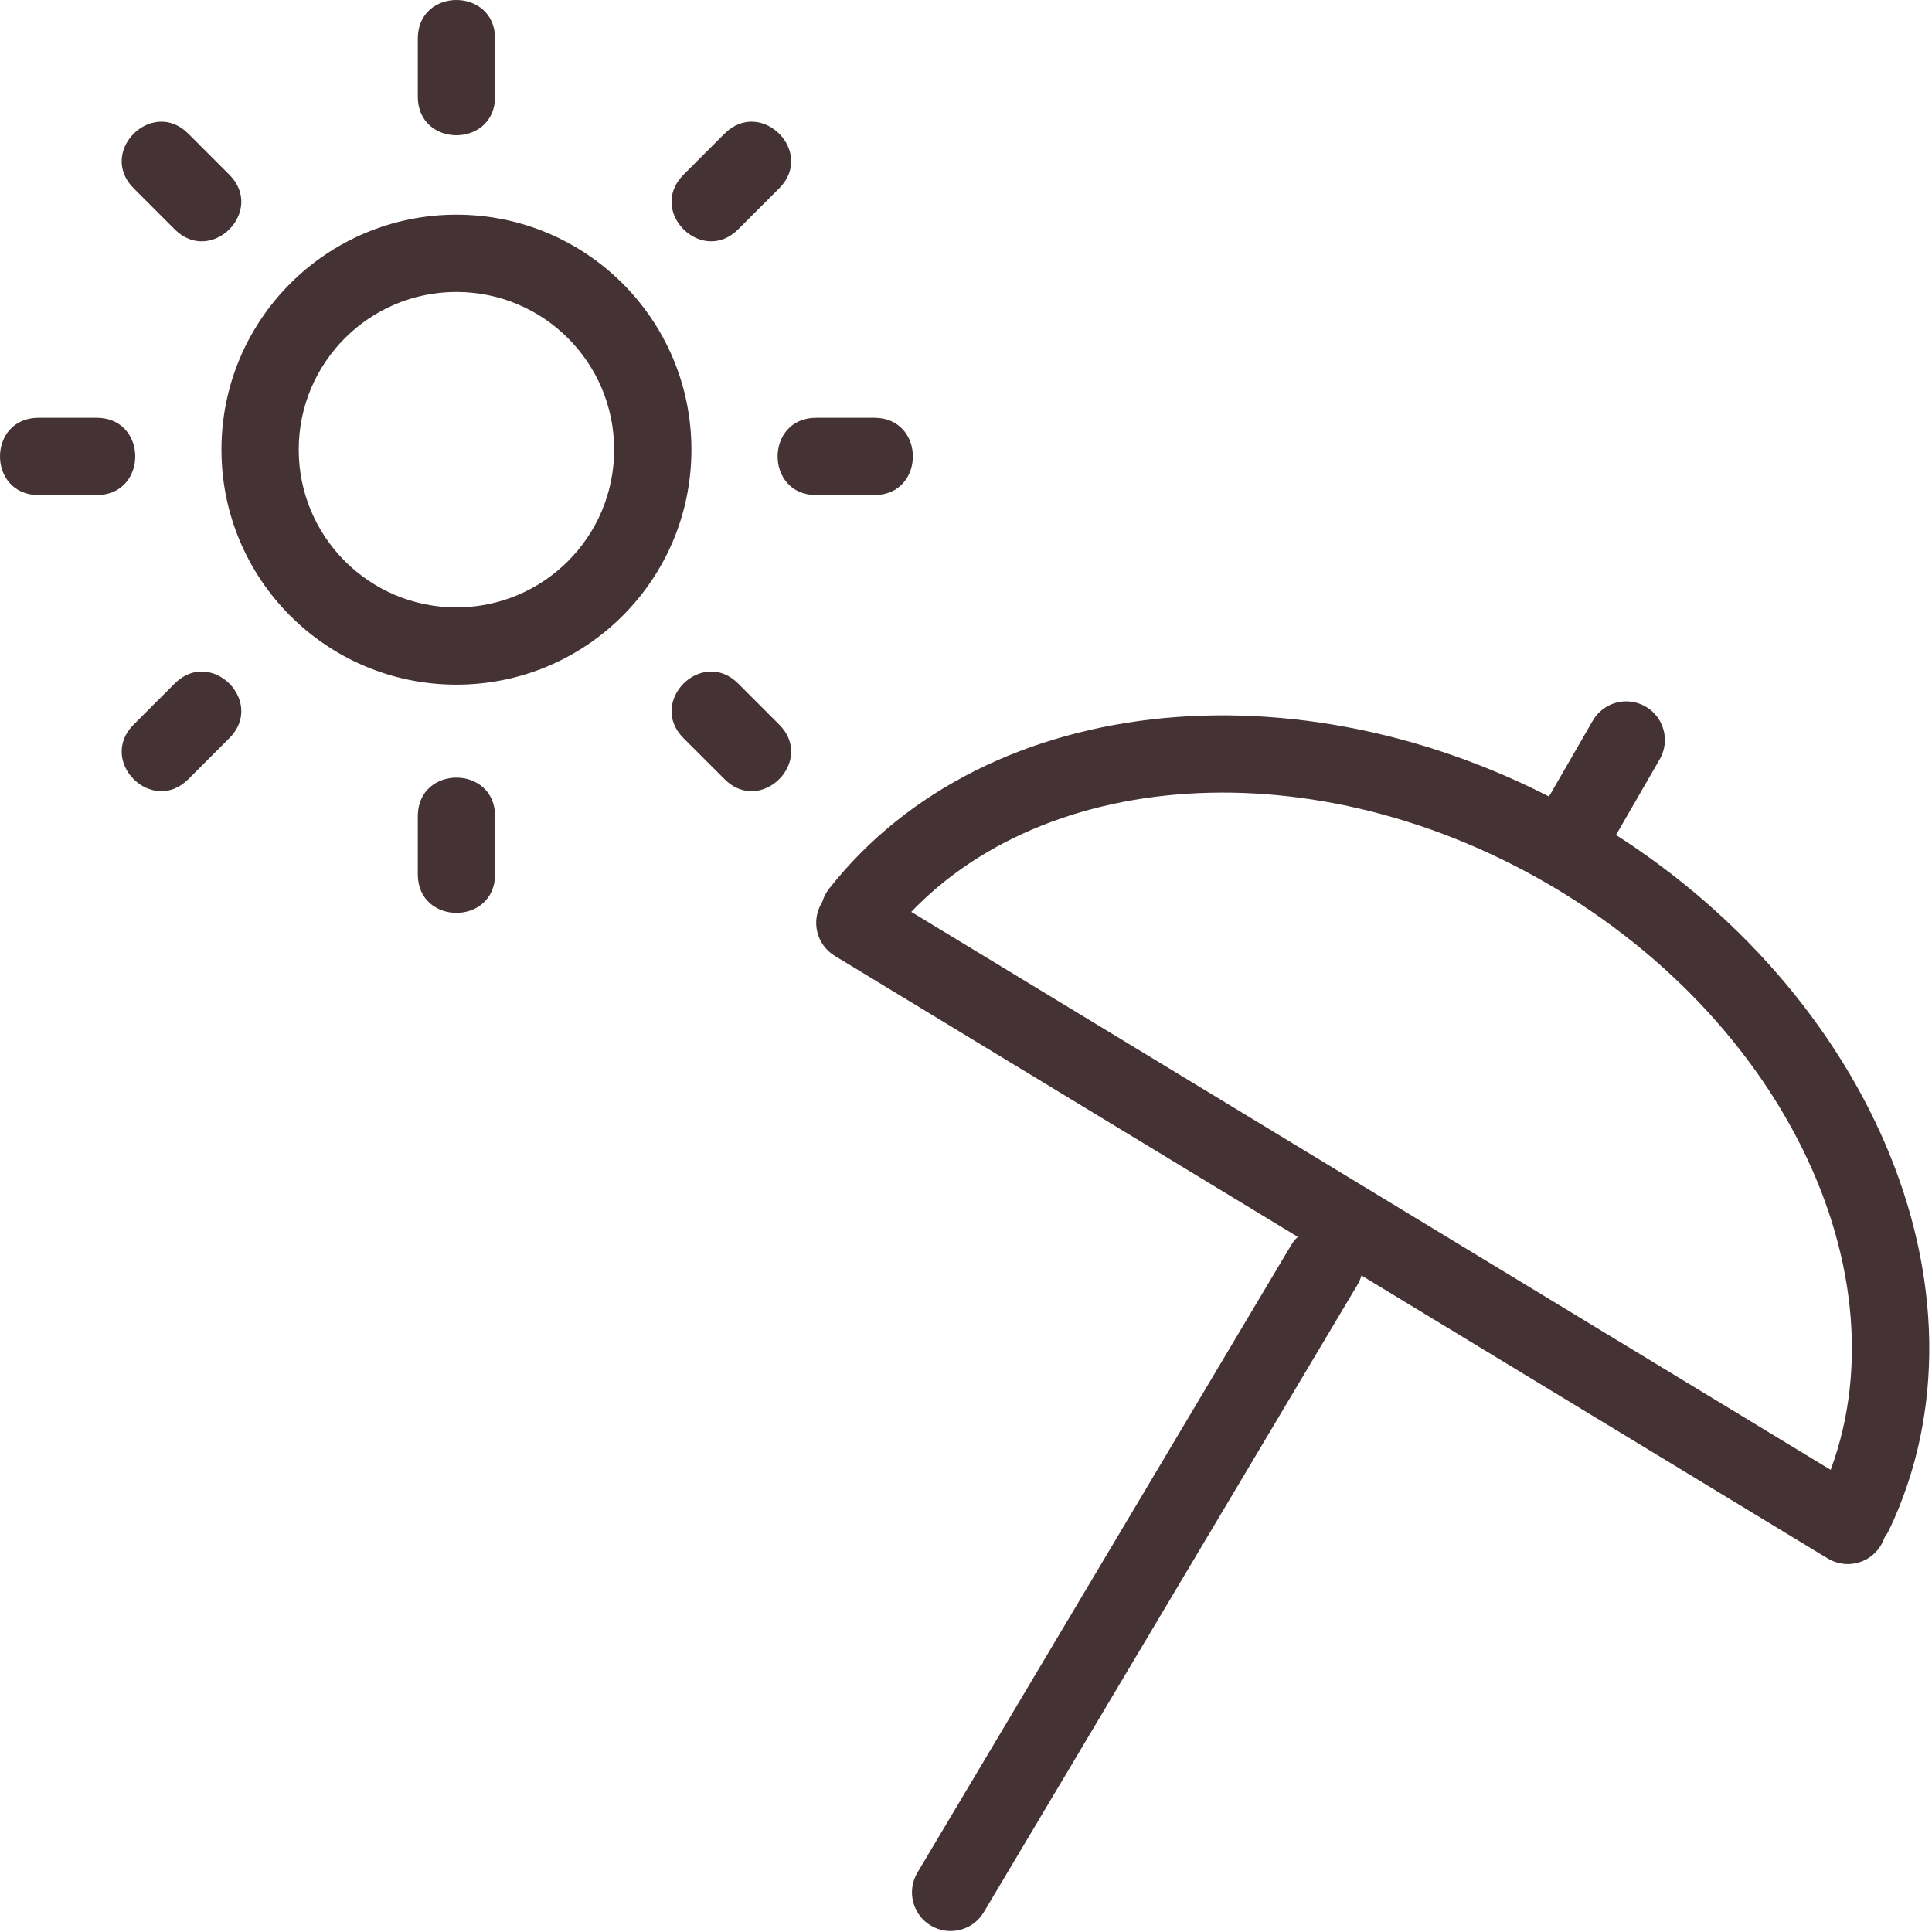 <!DOCTYPE svg PUBLIC "-//W3C//DTD SVG 1.1//EN" "http://www.w3.org/Graphics/SVG/1.1/DTD/svg11.dtd">

<!-- Uploaded to: SVG Repo, www.svgrepo.com, Transformed by: SVG Repo Mixer Tools -->
<svg fill="#453235" width="800px" height="800px" viewBox="0 0 1024 1024" xmlns="http://www.w3.org/2000/svg">

<g id="SVGRepo_bgCarrier" stroke-width="0"/>

<g id="SVGRepo_tracerCarrier" stroke-linecap="round" stroke-linejoin="round"/>

<g id="SVGRepo_iconCarrier">

<path d="M442.458 506.633l526.285 319.386c9.669 5.868 22.265 2.786 28.133-6.883s2.786-22.265-6.883-28.133L463.708 471.617c-9.669-5.868-22.265-2.786-28.133 6.883s-2.786 22.265 6.883 28.133z"/>

<path d="M471.605 496.4c69.645-88.617 219.439-102.62 347.816-28.496 132.967 76.763 194.927 220.077 144.852 325.443-4.855 10.216-.509 22.433 9.706 27.288s22.433.509 27.288-9.706c60.149-126.562-11.322-291.875-161.366-378.497-144.745-83.575-317.1-67.463-400.501 38.659-6.989 8.893-5.446 21.768 3.447 28.757s21.768 5.446 28.757-3.447z"/>

<path d="M684.302 659.986L486.25 992.53c-5.788 9.718-2.602 22.288 7.116 28.075s22.288 2.602 28.075-7.116l198.052-332.544c5.788-9.718 2.602-22.288-7.116-28.075s-22.288-2.602-28.075 7.116zm159.905-278.013l-27.699 47.974c-5.656 9.795-2.3 22.321 7.496 27.976s22.321 2.3 27.976-7.496l27.699-47.974c5.656-9.795 2.3-22.321-7.496-27.976s-22.321-2.3-27.976 7.496zm-518.698-143.64c0-46.166-37.423-83.589-83.589-83.589s-83.589 37.423-83.589 83.589 37.423 83.589 83.589 83.589 83.589-37.423 83.589-83.589zm40.96 0c0 68.788-55.761 124.549-124.549 124.549s-124.549-55.761-124.549-124.549c0-68.788 55.761-124.549 124.549-124.549s124.549 55.761 124.549 124.549zM221.44 20.48h40.96V51.2h-40.96V20.48zM262.4 51.2c0 27.307-40.96 27.307-40.96 0V20.48c0-27.307 40.96-27.307 40.96 0V51.2zm-40.96 381.44h40.96v30.72h-40.96v-30.72zm40.96 30.72c0 27.307-40.96 27.307-40.96 0v-30.72c0-27.307 40.96-27.307 40.96 0v30.72zM70.853 99.817l28.963-28.963 21.729 21.729-28.963 28.963-21.729-21.729zm50.693-7.234c19.309 19.309-9.654 48.272-28.963 28.963L70.854 99.817c-19.309-19.309 9.654-48.272 28.963-28.963l21.729 21.729zm240.748 298.674l28.963-28.963 21.729 21.729-28.963 28.963-21.729-21.729zm50.693-7.234c19.309 19.309-9.654 48.272-28.963 28.963l-21.729-21.729c-19.309-19.309 9.654-48.272 28.963-28.963l21.729 21.729zM20.48 262.4v-40.96H51.2v40.96H20.48zm30.72-40.96c27.307 0 27.307 40.96 0 40.96H20.48c-27.307 0-27.307-40.96 0-40.96H51.2zm412.16 0c27.307 0 27.307 40.96 0 40.96h-30.72c-27.307 0-27.307-40.96 0-40.96h30.72zM92.583 362.294c19.309-19.309 48.272 9.654 28.963 28.963l-21.729 21.729c-19.309 19.309-48.272-9.654-28.963-28.963l21.729-21.729zm291.44-291.441c19.309-19.309 48.272 9.654 28.963 28.963l-21.729 21.729c-19.309 19.309-48.272-9.654-28.963-28.963l21.729-21.729z"/>

</g>

</svg>